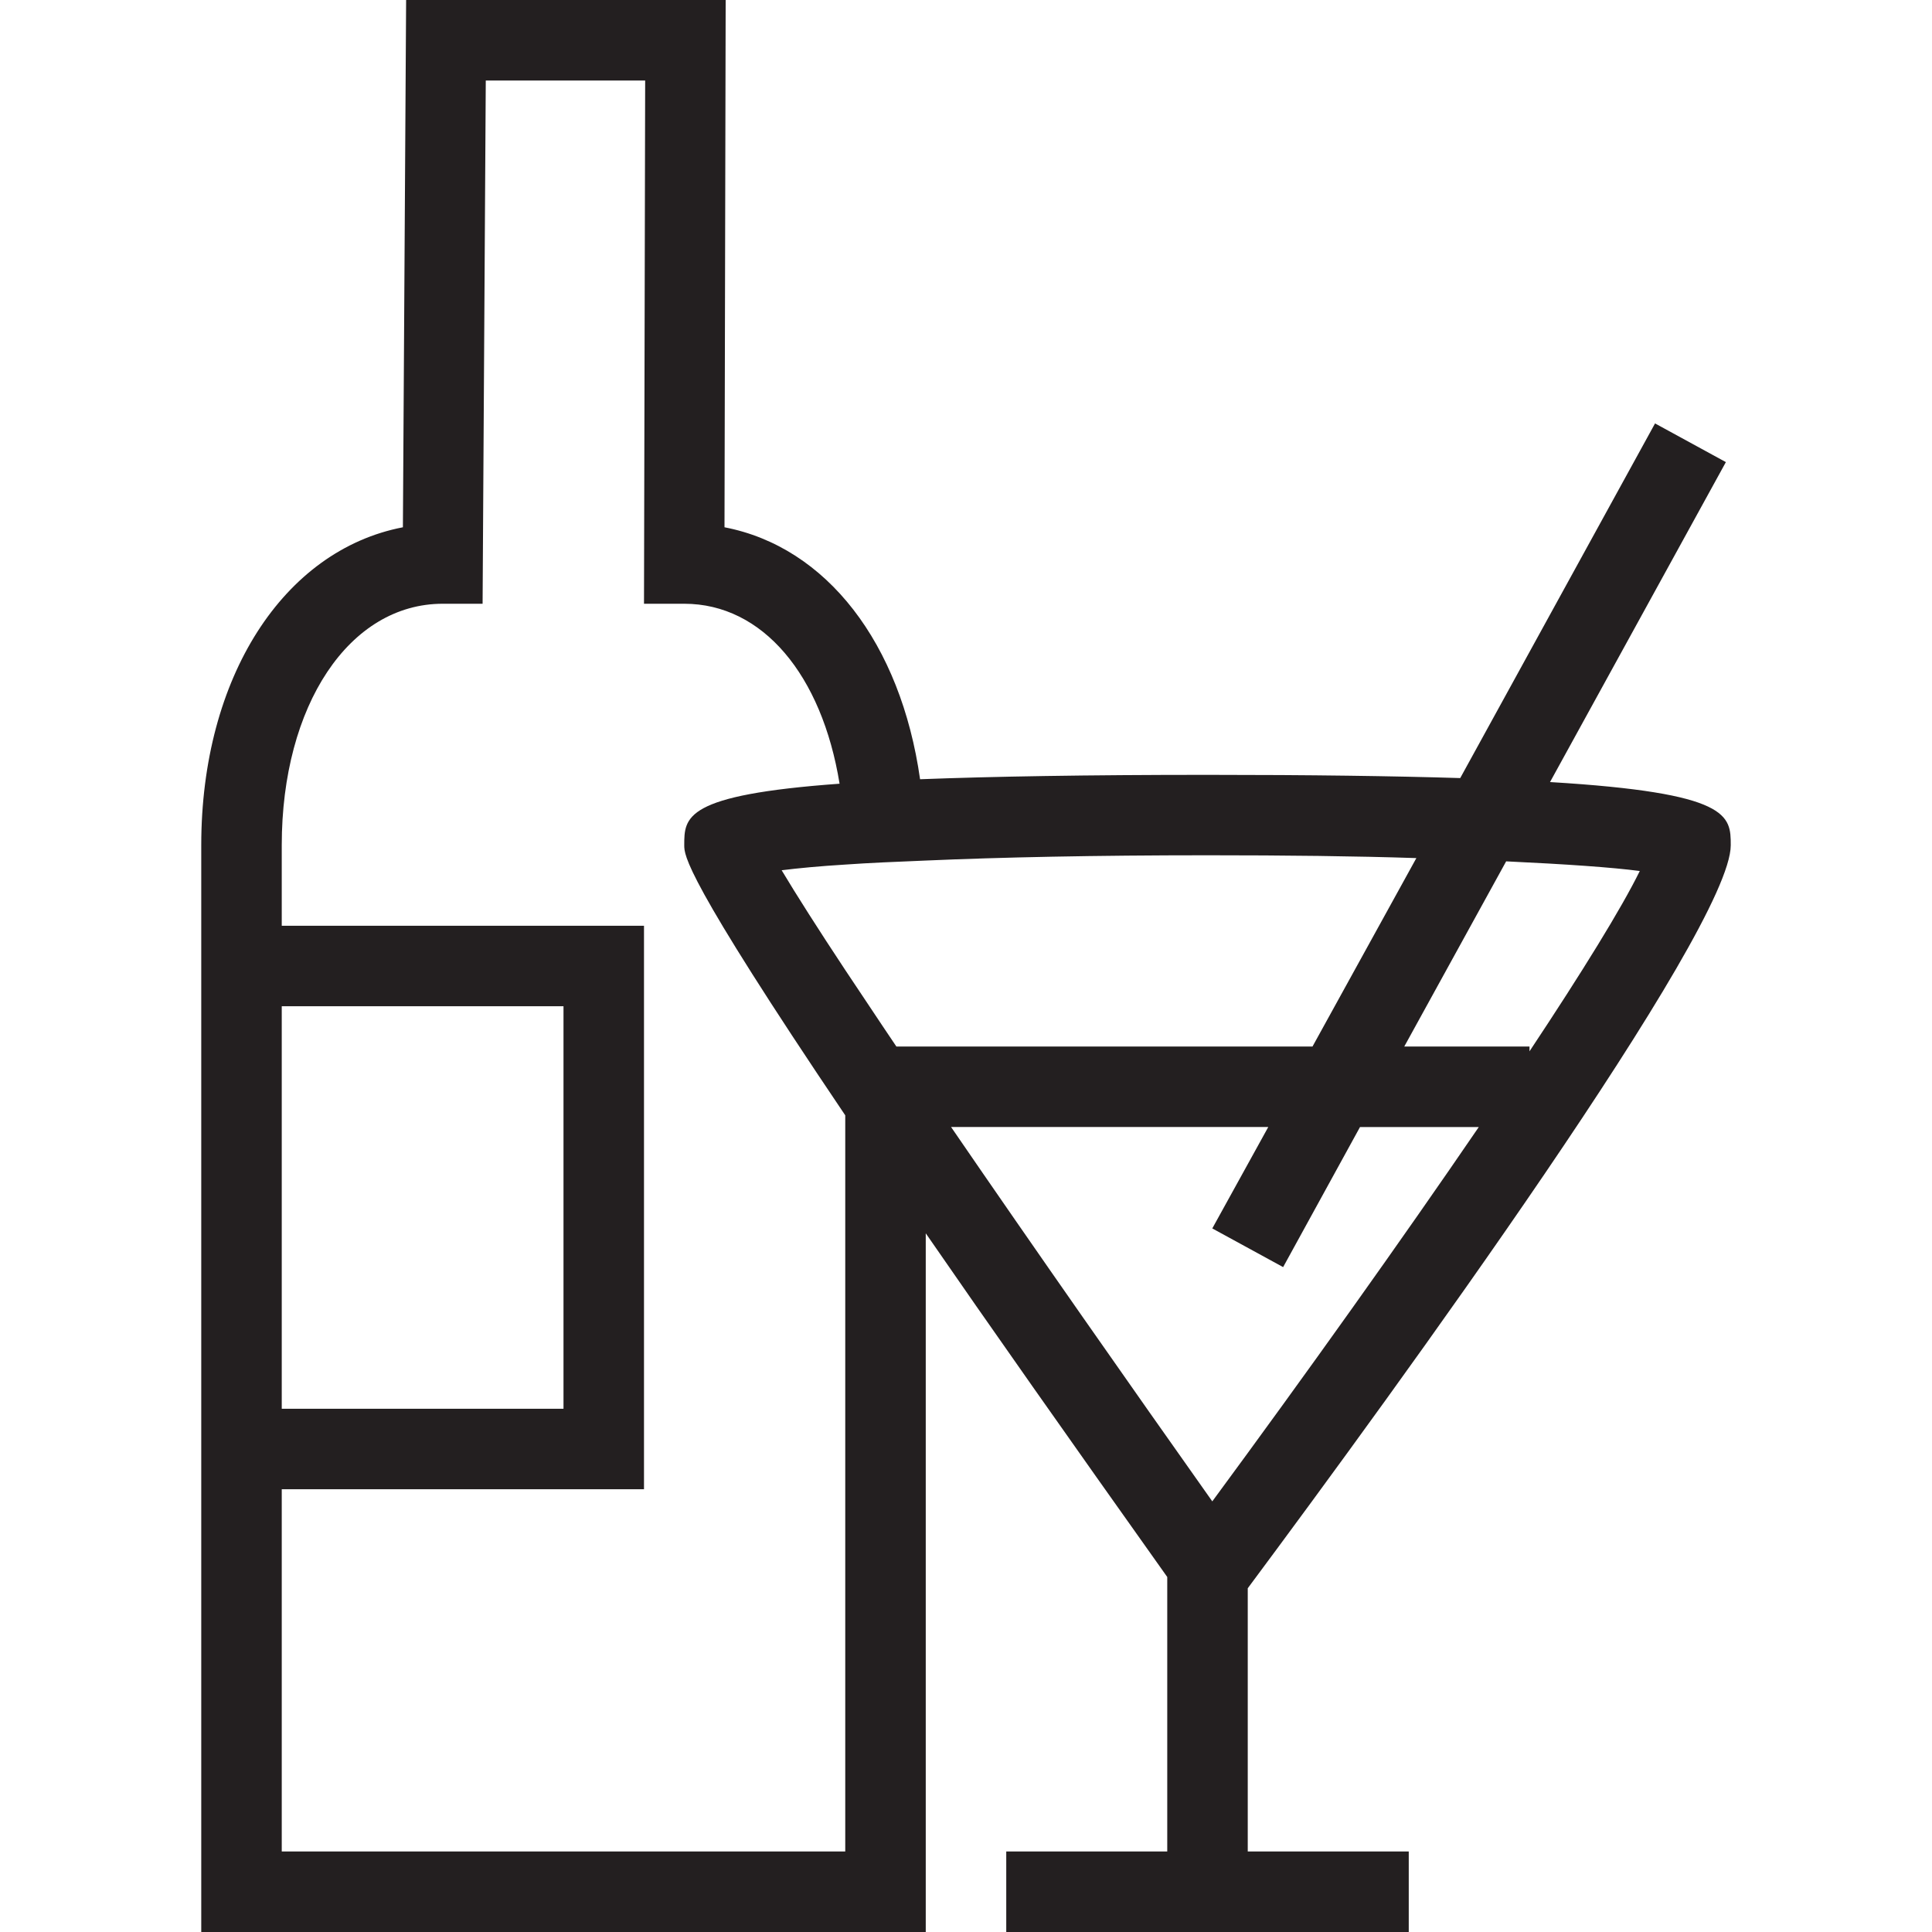 <svg viewBox="0 0 48 48" xmlns="http://www.w3.org/2000/svg" xmlns:xlink="http://www.w3.org/1999/xlink" width="48" height="48">
<defs>



 <path fill="#231f20" id="i-511" d="M31,39.46C34.689,34.5,43,23.09,43,21c0-0.74-0.01-1.3-4.49-1.57l4.369-7.949l-1.76-0.961l-4.84,8.811 c-1.66-0.051-3.709-0.08-6.279-0.08c-3.031,0-5.361,0.041-7.141,0.109c-0.48-3.379-2.32-5.77-4.859-6.26L18.029,0H10.09l-0.08,13.1 C7.049,13.67,5,16.82,5,21v27h18V30.641c1.559,2.26,3.529,5.06,6,8.539V46h-4v2h10v-2h-4V39.46z M37.42,21.4 c1.49,0.07,2.629,0.149,3.32,0.24c-0.451,0.92-1.432,2.51-2.74,4.48V26h-3.111L37.42,21.4z M7,25h7v10H7V25z M21,46H7v-9h9V23H7v-2 c0-3.48,1.68-6,4-6h0.99l0.079-13h3.96L16,15h1c1.949,0,3.42,1.77,3.859,4.471C17,19.75,17,20.3,17,21c0,0.25,0,0.779,4,6.71V46z M22.27,26c-0.46-0.68-0.88-1.32-1.27-1.9c-0.681-1.029-1.221-1.879-1.58-2.479c0.41-0.051,0.939-0.102,1.58-0.141 c0.58-0.041,1.25-0.07,2-0.1c1.85-0.081,4.209-0.131,7-0.131c1.949,0,3.68,0.02,5.189,0.07L32.609,26H23H22.27z M23.629,28h7.881 l-1.391,2.52l1.76,0.961l1.91-3.48h2.951c-1.92,2.811-4.271,6.109-6.621,9.3C28.109,34.46,25.699,31.02,23.629,28z"/> 
</defs>

<use x="0" y="0" xlink:href="#i-511"/>

</svg>